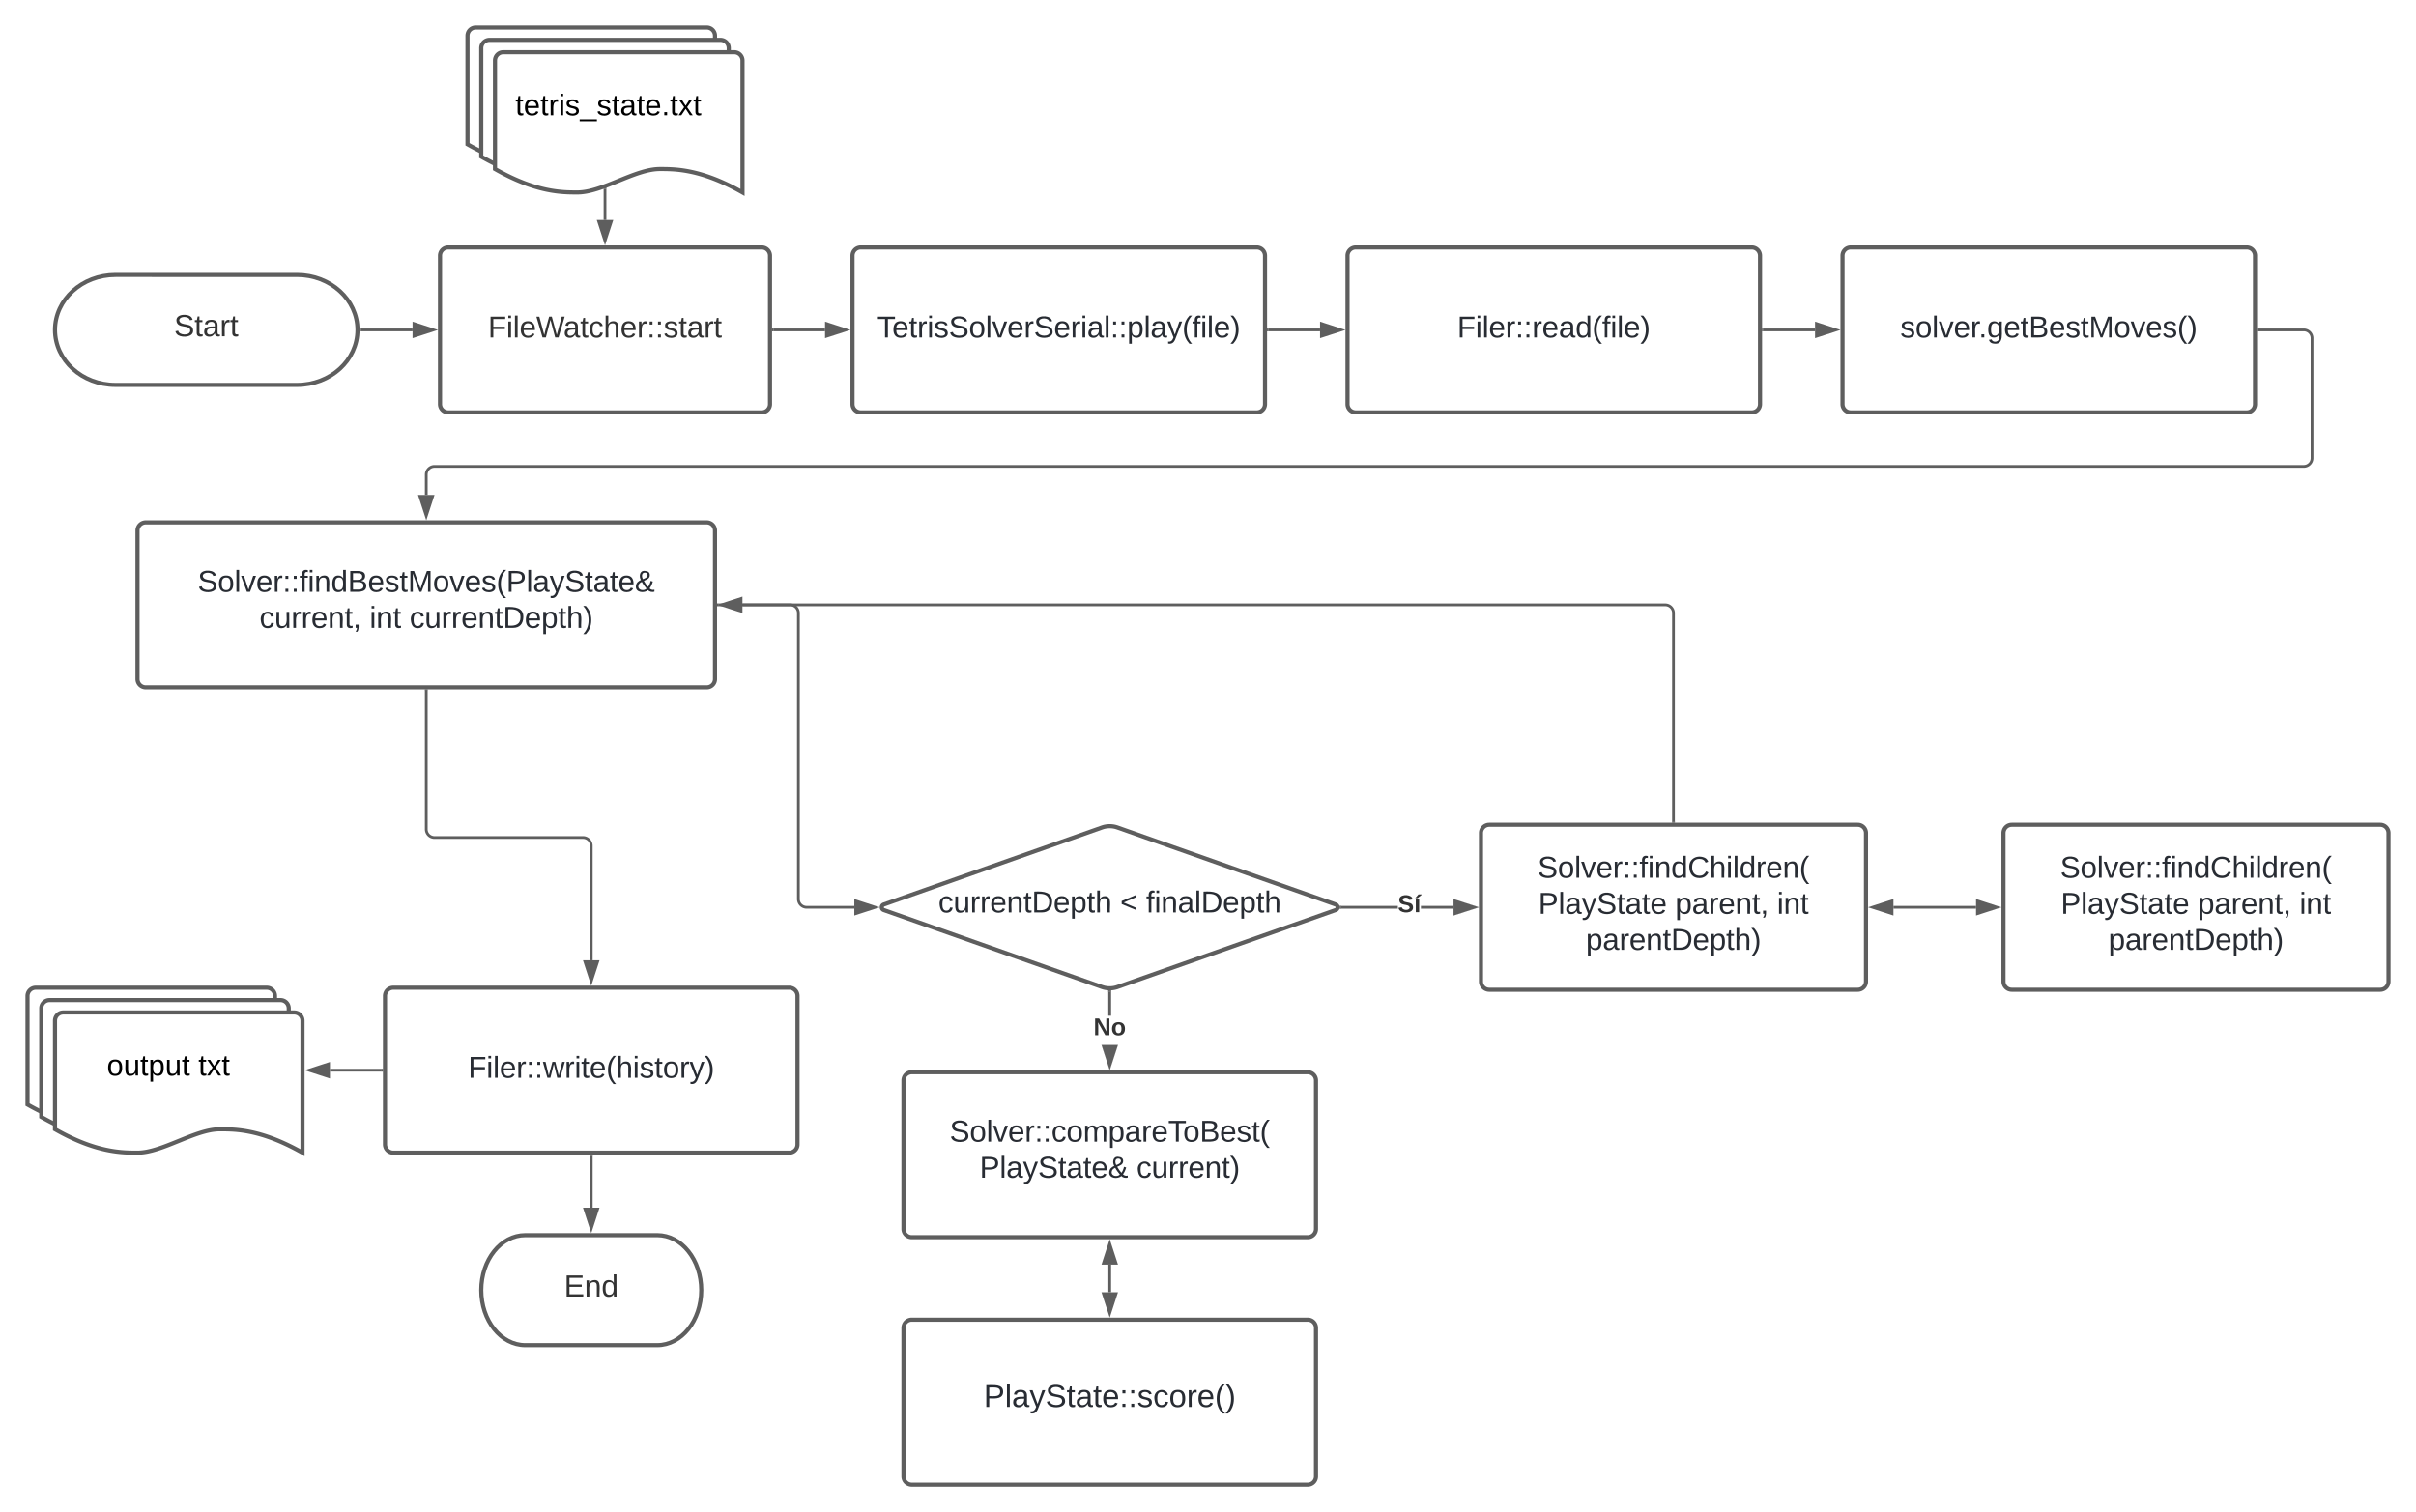 <svg xmlns="http://www.w3.org/2000/svg" xmlns:xlink="http://www.w3.org/1999/xlink" xmlns:lucid="lucid" width="1757.07" height="1100"><g transform="translate(-60 -111.417)" lucid:page-tab-id="0_0"><path d="M0 0h1870.87v1322.83H0z" fill="#fff"/><path d="M276 311.42c24.3 0 44 17.9 44 40s-19.7 40-44 40H144c-24.3 0-44-17.9-44-40s19.7-40 44-40z" stroke="#5e5e5e" stroke-width="3" fill="#fff"/><use xlink:href="#a" transform="matrix(1,0,0,1,105,316.417) translate(81.574 39.653)"/><path d="M380 297.42a6 6 0 0 1 6-6h228a6 6 0 0 1 6 6v108a6 6 0 0 1-6 6H386a6 6 0 0 1-6-6z" stroke="#5e5e5e" stroke-width="3" fill="#fff"/><use xlink:href="#b" transform="matrix(1,0,0,1,392,303.417) translate(22.932 53.493)"/><path d="M322.5 351.42h37.53" stroke="#5e5e5e" stroke-width="2" fill="none"/><path d="M322.53 352.42h-1.08l.05-1-.05-1h1.08z" stroke="#5e5e5e" stroke-width=".05" fill="#5e5e5e"/><path d="M375.3 351.42l-14.27 4.63v-9.27z" stroke="#5e5e5e" stroke-width="2" fill="#5e5e5e"/><path d="M400 137.42a6 6 0 0 1 6-6h168a6 6 0 0 1 6 6v96c-30.06-17.04-48.78-17.04-60.12-17.04-18 0-41.94 17.04-59.94 17.04-11.16 0-30.06 0-59.94-17.04z" stroke="#5e5e5e" stroke-width="3" fill="#fff"/><path d="M410 146.42a6 6 0 0 1 6-6h168a6 6 0 0 1 6 6v96c-30.06-17.04-48.78-17.04-60.12-17.04-18 0-41.94 17.04-59.94 17.04-11.16 0-30.06 0-59.94-17.04z" stroke="#5e5e5e" stroke-width="3" fill="#fff"/><path d="M420 155.42a6 6 0 0 1 6-6h168a6 6 0 0 1 6 6v96c-30.06-17.04-48.78-17.04-60.12-17.04-18 0-41.94 17.04-59.94 17.04-11.16 0-30.06 0-59.94-17.04z" stroke="#5e5e5e" stroke-width="3" fill="#fff"/><use xlink:href="#c" transform="matrix(1,0,0,1,425,154.417) translate(9.807 40.86)"/><path d="M500 248.94v22.5" stroke="#5e5e5e" stroke-width="2" fill="none"/><path d="M501 248.96h-2v-.65l2-.73z" stroke="#5e5e5e" stroke-width=".05" fill="#5e5e5e"/><path d="M500 286.72l-4.63-14.27h9.27z" stroke="#5e5e5e" stroke-width="2" fill="#5e5e5e"/><path d="M680 297.42a6 6 0 0 1 6-6h288a6 6 0 0 1 6 6v108a6 6 0 0 1-6 6H686a6 6 0 0 1-6-6z" stroke="#5e5e5e" stroke-width="3" fill="#fff"/><use xlink:href="#d" transform="matrix(1,0,0,1,692,303.417) translate(5.98 53.493)"/><path d="M622.46 351.42h37.57" stroke="#5e5e5e" stroke-width="2" fill="none"/><path d="M622.5 352.42h-1.04v-2h1.03z" stroke="#5e5e5e" stroke-width=".05" fill="#5e5e5e"/><path d="M675.3 351.42l-14.27 4.63v-9.27z" stroke="#5e5e5e" stroke-width="2" fill="#5e5e5e"/><path d="M1040 297.42a6 6 0 0 1 6-6h288a6 6 0 0 1 6 6v108a6 6 0 0 1-6 6h-288a6 6 0 0 1-6-6z" stroke="#5e5e5e" stroke-width="3" fill="#fff"/><use xlink:href="#e" transform="matrix(1,0,0,1,1052,303.417) translate(67.814 53.493)"/><path d="M982.46 351.42h37.57" stroke="#5e5e5e" stroke-width="2" fill="none"/><path d="M982.5 352.42h-1.04v-2h1.03z" stroke="#5e5e5e" stroke-width=".05" fill="#5e5e5e"/><path d="M1035.3 351.42l-14.27 4.63v-9.27z" stroke="#5e5e5e" stroke-width="2" fill="#5e5e5e"/><path d="M1400 297.42a6 6 0 0 1 6-6h288a6 6 0 0 1 6 6v108a6 6 0 0 1-6 6h-288a6 6 0 0 1-6-6z" stroke="#5e5e5e" stroke-width="3" fill="#fff"/><use xlink:href="#f" transform="matrix(1,0,0,1,1412,303.417) translate(30.033 53.493)"/><path d="M1342.46 351.42h37.57" stroke="#5e5e5e" stroke-width="2" fill="none"/><path d="M1342.5 352.42h-1.04v-2h1.03z" stroke="#5e5e5e" stroke-width=".05" fill="#5e5e5e"/><path d="M1395.3 351.42l-14.27 4.63v-9.27z" stroke="#5e5e5e" stroke-width="2" fill="#5e5e5e"/><path d="M340 835.95a6 6 0 0 1 6-6h288a6 6 0 0 1 6 6v108a6 6 0 0 1-6 6H346a6 6 0 0 1-6-6z" stroke="#5e5e5e" stroke-width="3" fill="#fff"/><use xlink:href="#g" transform="matrix(1,0,0,1,352,841.954) translate(48.438 53.493)"/><path d="M80 835.95a6 6 0 0 1 6-6h168a6 6 0 0 1 6 6v96c-30.06-17.03-48.78-17.03-60.12-17.03-18 0-41.94 17.03-59.94 17.03-11.16 0-30.06 0-59.94-17.03z" stroke="#5e5e5e" stroke-width="3" fill="#fff"/><path d="M90 844.95a6 6 0 0 1 6-6h168a6 6 0 0 1 6 6v96c-30.06-17.03-48.78-17.03-60.12-17.03-18 0-41.94 17.03-59.94 17.03-11.16 0-30.06 0-59.94-17.03z" stroke="#5e5e5e" stroke-width="3" fill="#fff"/><path d="M100 853.95a6 6 0 0 1 6-6h168a6 6 0 0 1 6 6v96c-30.06-17.03-48.78-17.03-60.12-17.03-18 0-41.94 17.03-59.94 17.03-11.16 0-30.06 0-59.94-17.03z" stroke="#5e5e5e" stroke-width="3" fill="#fff"/><use xlink:href="#h" transform="matrix(1,0,0,1,105,852.954) translate(32.735 40.86)"/><use xlink:href="#i" transform="matrix(1,0,0,1,105,852.954) translate(99.278 40.86)"/><path d="M538 1009.95c17.67 0 32 17.9 32 40s-14.33 40-32 40h-96c-17.67 0-32-17.9-32-40s14.33-40 32-40z" stroke="#5e5e5e" stroke-width="3" fill="#fff"/><use xlink:href="#j" transform="matrix(1,0,0,1,415,1014.954) translate(55.247 39.653)"/><path d="M160 497.42a6 6 0 0 1 6-6h408a6 6 0 0 1 6 6v108a6 6 0 0 1-6 6H166a6 6 0 0 1-6-6z" stroke="#5e5e5e" stroke-width="3" fill="#fff"/><use xlink:href="#k" transform="matrix(1,0,0,1,172,503.417) translate(31.752 38.493)"/><use xlink:href="#l" transform="matrix(1,0,0,1,172,503.417) translate(76.731 64.733)"/><use xlink:href="#m" transform="matrix(1,0,0,1,172,503.417) translate(156.787 64.733)"/><use xlink:href="#n" transform="matrix(1,0,0,1,172,503.417) translate(185.882 64.733)"/><path d="M1702.46 351.42h33a6 6 0 0 1 6 6v87.27a6 6 0 0 1-6 6H376a6 6 0 0 0-6 6v14.75" stroke="#5e5e5e" stroke-width="2" fill="none"/><path d="M1702.5 352.42h-1.04v-2h1.03z" stroke="#5e5e5e" stroke-width=".05" fill="#5e5e5e"/><path d="M370 486.72l-4.64-14.27h9.28z" stroke="#5e5e5e" stroke-width="2" fill="#5e5e5e"/><path d="M861.42 713.4a17 17 0 0 1 11.3 0l158.7 56.02a2.12 2.12 0 0 1 0 4l-158.7 56a17 17 0 0 1-11.3 0l-158.7-56a2.12 2.12 0 0 1 0-4z" stroke="#5e5e5e" stroke-width="3" fill="#fff"/><use xlink:href="#o" transform="matrix(1,0,0,1,702.073,716.417) translate(40.365 58.743)"/><use xlink:href="#p" transform="matrix(1,0,0,1,702.073,716.417) translate(172.598 58.743)"/><use xlink:href="#q" transform="matrix(1,0,0,1,702.073,716.417) translate(191.427 58.743)"/><path d="M582.46 551.42h52.18a6 6 0 0 1 6 6v208a6 6 0 0 0 6 6h34.67" stroke="#5e5e5e" stroke-width="2" fill="none"/><path d="M582.5 552.42h-1.04v-2h1.03z" stroke="#5e5e5e" stroke-width=".05" fill="#5e5e5e"/><path d="M696.57 771.42l-14.26 4.63v-9.27z" stroke="#5e5e5e" stroke-width="2" fill="#5e5e5e"/><path d="M1137.07 717.42a6 6 0 0 1 6-6h268a6 6 0 0 1 6 6v108a6 6 0 0 1-6 6h-268a6 6 0 0 1-6-6z" stroke="#5e5e5e" stroke-width="3" fill="#fff"/><use xlink:href="#r" transform="matrix(1,0,0,1,1149.073,723.417) translate(29.235 26.493)"/><use xlink:href="#s" transform="matrix(1,0,0,1,1149.073,723.417) translate(29.691 52.733)"/><use xlink:href="#t" transform="matrix(1,0,0,1,1149.073,723.417) translate(129.245 52.733)"/><use xlink:href="#u" transform="matrix(1,0,0,1,1149.073,723.417) translate(203.288 52.733)"/><use xlink:href="#v" transform="matrix(1,0,0,1,1149.073,723.417) translate(64.313 78.973)"/><path d="M717.07 897.42a6 6 0 0 1 6-6h288a6 6 0 0 1 6 6v108a6 6 0 0 1-6 6h-288a6 6 0 0 1-6-6z" stroke="#5e5e5e" stroke-width="3" fill="#fff"/><use xlink:href="#w" transform="matrix(1,0,0,1,729.073,903.417) translate(21.56 38.493)"/><use xlink:href="#x" transform="matrix(1,0,0,1,729.073,903.417) translate(43.366 64.733)"/><use xlink:href="#y" transform="matrix(1,0,0,1,729.073,903.417) translate(157.498 64.733)"/><path d="M1076.58 772.42h-41.24v-2h41.24zm40.53 0h-23.73v-2h23.74z" stroke="#5e5e5e" stroke-width=".05" fill="#5e5e5e"/><path d="M1035.37 772.42h-1.18l.03-.12.1-.88-.1-.9-.04-.1h1.17z" fill="#5e5e5e"/><path d="M1035.4 772.44h-1.25l.06-.14.1-.88-.1-.88-.05-.15h1.24zm-1.18-2l.03.1.1.88-.1.9-.03.07h1.12v-1.96z" stroke="#5e5e5e" stroke-width=".05" fill="#5e5e5e"/><path d="M1132.37 771.42l-14.26 4.63v-9.27z" fill="#5e5e5e"/><path d="M1135.6 771.42l-18.5 6v-12zm-16.5 3.26l10.04-3.26-10.03-3.26z" stroke="#5e5e5e" stroke-width=".05" fill="#5e5e5e"/><use xlink:href="#z" transform="matrix(1,0,0,1,1076.58,760.751) translate(0.005 14.222)"/><path d="M868.07 850.26h-2V832.9h2z" stroke="#5e5e5e" stroke-width=".05" fill="#5e5e5e"/><path d="M867.07 831.9l1-.04v1.06h-2v-1.06z" fill="#5e5e5e"/><path d="M867.07 831.87l1.03-.04v1.1h-2.05v-1.1zm-.97 1.02h1.95v-1.02l-.98.04-.97-.04z" stroke="#5e5e5e" stroke-width=".05" fill="#5e5e5e"/><path d="M867.07 886.72l-4.63-14.27h9.27z" fill="#5e5e5e"/><path d="M867.07 889.95l-5.96-18.36h11.94zm-3.26-16.5l3.27 10.03 3.26-10.03z" stroke="#5e5e5e" stroke-width=".05" fill="#5e5e5e"/><use xlink:href="#A" transform="matrix(1,0,0,1,855.271,850.256) translate(0.005 14.222)"/><path d="M1517.07 717.42a6 6 0 0 1 6-6h268a6 6 0 0 1 6 6v108a6 6 0 0 1-6 6h-268a6 6 0 0 1-6-6z" stroke="#5e5e5e" stroke-width="3" fill="#fff"/><use xlink:href="#r" transform="matrix(1,0,0,1,1529.073,723.417) translate(29.235 26.493)"/><use xlink:href="#s" transform="matrix(1,0,0,1,1529.073,723.417) translate(29.691 52.733)"/><use xlink:href="#t" transform="matrix(1,0,0,1,1529.073,723.417) translate(129.245 52.733)"/><use xlink:href="#u" transform="matrix(1,0,0,1,1529.073,723.417) translate(203.288 52.733)"/><use xlink:href="#v" transform="matrix(1,0,0,1,1529.073,723.417) translate(64.313 78.973)"/><path d="M1437.04 771.42h60.07" stroke="#5e5e5e" stroke-width="2" fill="none"/><path d="M1421.77 771.42l14.27-4.64v9.27zM1512.37 771.42l-14.26 4.63v-9.27z" stroke="#5e5e5e" stroke-width="2" fill="#5e5e5e"/><path d="M717.07 1077.42a6 6 0 0 1 6-6h288a6 6 0 0 1 6 6v108a6 6 0 0 1-6 6h-288a6 6 0 0 1-6-6z" stroke="#5e5e5e" stroke-width="3" fill="#fff"/><use xlink:href="#B" transform="matrix(1,0,0,1,729.073,1083.417) translate(46.326 51.489)"/><path d="M867.07 1031.38v20.07" stroke="#5e5e5e" stroke-width="2" fill="none"/><path d="M867.07 1016.12l4.64 14.26h-9.26zM867.07 1066.72l-4.63-14.27h9.27z" stroke="#5e5e5e" stroke-width="2" fill="#5e5e5e"/><path d="M370 613.88v100.8a6 6 0 0 0 6 6h108a6 6 0 0 1 6 6V810" stroke="#5e5e5e" stroke-width="2" fill="none"/><path d="M371 613.9h-2v-1.02h2z" stroke="#5e5e5e" stroke-width=".05" fill="#5e5e5e"/><path d="M490 825.26L485.36 811h9.28z" stroke="#5e5e5e" stroke-width="2" fill="#5e5e5e"/><path d="M1277.07 708.95V557.42a6 6 0 0 0-6-6h-671.1" stroke="#5e5e5e" stroke-width="2" fill="none"/><path d="M1278.07 709.95h-2v-1.02h2z" stroke="#5e5e5e" stroke-width=".05" fill="#5e5e5e"/><path d="M584.7 551.42l14.27-4.64v9.27z" stroke="#5e5e5e" stroke-width="2" fill="#5e5e5e"/><path d="M490 952.42v37.53" stroke="#5e5e5e" stroke-width="2" fill="none"/><path d="M491 952.44h-2v-1.02h2z" stroke="#5e5e5e" stroke-width=".05" fill="#5e5e5e"/><path d="M490 1005.22l-4.64-14.27h9.28z" stroke="#5e5e5e" stroke-width="2" fill="#5e5e5e"/><path d="M337.54 889.95h-37.58" stroke="#5e5e5e" stroke-width="2" fill="none"/><path d="M338.54 890.95h-1.03v-2h1.04z" stroke="#5e5e5e" stroke-width=".05" fill="#5e5e5e"/><path d="M284.7 889.95l14.26-4.63v9.27z" stroke="#5e5e5e" stroke-width="2" fill="#5e5e5e"/><defs><path fill="#333" d="M185-189c-5-48-123-54-124 2 14 75 158 14 163 119 3 78-121 87-175 55-17-10-28-26-33-46l33-7c5 56 141 63 141-1 0-78-155-14-162-118-5-82 145-84 179-34 5 7 8 16 11 25" id="C"/><path fill="#333" d="M59-47c-2 24 18 29 38 22v24C64 9 27 4 27-40v-127H5v-23h24l9-43h21v43h35v23H59v120" id="D"/><path fill="#333" d="M141-36C126-15 110 5 73 4 37 3 15-17 15-53c-1-64 63-63 125-63 3-35-9-54-41-54-24 1-41 7-42 31l-33-3c5-37 33-52 76-52 45 0 72 20 72 64v82c-1 20 7 32 28 27v20c-31 9-61-2-59-35zM48-53c0 20 12 33 32 33 41-3 63-29 60-74-43 2-92-5-92 41" id="E"/><path fill="#333" d="M114-163C36-179 61-72 57 0H25l-1-190h30c1 12-1 29 2 39 6-27 23-49 58-41v29" id="F"/><g id="a"><use transform="matrix(0.062,0,0,0.062,0,0)" xlink:href="#C"/><use transform="matrix(0.062,0,0,0.062,14.815,0)" xlink:href="#D"/><use transform="matrix(0.062,0,0,0.062,20.988,0)" xlink:href="#E"/><use transform="matrix(0.062,0,0,0.062,33.333,0)" xlink:href="#F"/><use transform="matrix(0.062,0,0,0.062,40.679,0)" xlink:href="#D"/></g><path fill="#333" d="M63-220v92h138v28H63V0H30v-248h175v28H63" id="G"/><path fill="#333" d="M24-231v-30h32v30H24zM24 0v-190h32V0H24" id="H"/><path fill="#333" d="M24 0v-261h32V0H24" id="I"/><path fill="#333" d="M100-194c63 0 86 42 84 106H49c0 40 14 67 53 68 26 1 43-12 49-29l28 8c-11 28-37 45-77 45C44 4 14-33 15-96c1-61 26-98 85-98zm52 81c6-60-76-77-97-28-3 7-6 17-6 28h103" id="J"/><path fill="#333" d="M266 0h-40l-56-210L115 0H75L2-248h35L96-30l15-64 43-154h32l59 218 59-218h35" id="K"/><path fill="#333" d="M96-169c-40 0-48 33-48 73s9 75 48 75c24 0 41-14 43-38l32 2c-6 37-31 61-74 61-59 0-76-41-82-99-10-93 101-131 147-64 4 7 5 14 7 22l-32 3c-4-21-16-35-41-35" id="L"/><path fill="#333" d="M106-169C34-169 62-67 57 0H25v-261h32l-1 103c12-21 28-36 61-36 89 0 53 116 60 194h-32v-121c2-32-8-49-39-48" id="M"/><path fill="#333" d="M33-154v-36h34v36H33zM33 0v-36h34V0H33" id="N"/><path fill="#333" d="M135-143c-3-34-86-38-87 0 15 53 115 12 119 90S17 21 10-45l28-5c4 36 97 45 98 0-10-56-113-15-118-90-4-57 82-63 122-42 12 7 21 19 24 35" id="O"/><g id="b"><use transform="matrix(0.061,0,0,0.061,0,0)" xlink:href="#G"/><use transform="matrix(0.061,0,0,0.061,13.302,0)" xlink:href="#H"/><use transform="matrix(0.061,0,0,0.061,18.101,0)" xlink:href="#I"/><use transform="matrix(0.061,0,0,0.061,22.899,0)" xlink:href="#J"/><use transform="matrix(0.061,0,0,0.061,35.047,0)" xlink:href="#K"/><use transform="matrix(0.061,0,0,0.061,54.849,0)" xlink:href="#E"/><use transform="matrix(0.061,0,0,0.061,66.997,0)" xlink:href="#D"/><use transform="matrix(0.061,0,0,0.061,73.071,0)" xlink:href="#L"/><use transform="matrix(0.061,0,0,0.061,84.005,0)" xlink:href="#M"/><use transform="matrix(0.061,0,0,0.061,96.153,0)" xlink:href="#J"/><use transform="matrix(0.061,0,0,0.061,108.301,0)" xlink:href="#F"/><use transform="matrix(0.061,0,0,0.061,115.529,0)" xlink:href="#N"/><use transform="matrix(0.061,0,0,0.061,121.603,0)" xlink:href="#N"/><use transform="matrix(0.061,0,0,0.061,127.677,0)" xlink:href="#O"/><use transform="matrix(0.061,0,0,0.061,138.611,0)" xlink:href="#D"/><use transform="matrix(0.061,0,0,0.061,144.685,0)" xlink:href="#E"/><use transform="matrix(0.061,0,0,0.061,156.833,0)" xlink:href="#F"/><use transform="matrix(0.061,0,0,0.061,164.061,0)" xlink:href="#D"/></g><path d="M59-47c-2 24 18 29 38 22v24C64 9 27 4 27-40v-127H5v-23h24l9-43h21v43h35v23H59v120" id="P"/><path d="M100-194c63 0 86 42 84 106H49c0 40 14 67 53 68 26 1 43-12 49-29l28 8c-11 28-37 45-77 45C44 4 14-33 15-96c1-61 26-98 85-98zm52 81c6-60-76-77-97-28-3 7-6 17-6 28h103" id="Q"/><path d="M114-163C36-179 61-72 57 0H25l-1-190h30c1 12-1 29 2 39 6-27 23-49 58-41v29" id="R"/><path d="M24-231v-30h32v30H24zM24 0v-190h32V0H24" id="S"/><path d="M135-143c-3-34-86-38-87 0 15 53 115 12 119 90S17 21 10-45l28-5c4 36 97 45 98 0-10-56-113-15-118-90-4-57 82-63 122-42 12 7 21 19 24 35" id="T"/><path d="M-5 72V49h209v23H-5" id="U"/><path d="M141-36C126-15 110 5 73 4 37 3 15-17 15-53c-1-64 63-63 125-63 3-35-9-54-41-54-24 1-41 7-42 31l-33-3c5-37 33-52 76-52 45 0 72 20 72 64v82c-1 20 7 32 28 27v20c-31 9-61-2-59-35zM48-53c0 20 12 33 32 33 41-3 63-29 60-74-43 2-92-5-92 41" id="V"/><path d="M33 0v-38h34V0H33" id="W"/><path d="M141 0L90-78 38 0H4l68-98-65-92h35l48 74 47-74h35l-64 92 68 98h-35" id="X"/><g id="c"><use transform="matrix(0.06,0,0,0.06,0,0)" xlink:href="#P"/><use transform="matrix(0.06,0,0,0.06,6.049,0)" xlink:href="#Q"/><use transform="matrix(0.06,0,0,0.06,18.148,0)" xlink:href="#P"/><use transform="matrix(0.06,0,0,0.06,24.198,0)" xlink:href="#R"/><use transform="matrix(0.06,0,0,0.06,31.396,0)" xlink:href="#S"/><use transform="matrix(0.06,0,0,0.06,36.175,0)" xlink:href="#T"/><use transform="matrix(0.06,0,0,0.06,47.064,0)" xlink:href="#U"/><use transform="matrix(0.06,0,0,0.06,59.163,0)" xlink:href="#T"/><use transform="matrix(0.06,0,0,0.06,70.052,0)" xlink:href="#P"/><use transform="matrix(0.06,0,0,0.06,76.101,0)" xlink:href="#V"/><use transform="matrix(0.06,0,0,0.06,88.2,0)" xlink:href="#P"/><use transform="matrix(0.06,0,0,0.06,94.249,0)" xlink:href="#Q"/><use transform="matrix(0.06,0,0,0.06,106.348,0)" xlink:href="#W"/><use transform="matrix(0.06,0,0,0.06,112.398,0)" xlink:href="#P"/><use transform="matrix(0.06,0,0,0.06,118.447,0)" xlink:href="#X"/><use transform="matrix(0.06,0,0,0.06,129.336,0)" xlink:href="#P"/></g><path fill="#282c33" d="M127-220V0H93v-220H8v-28h204v28h-85" id="Y"/><path fill="#282c33" d="M100-194c63 0 86 42 84 106H49c0 40 14 67 53 68 26 1 43-12 49-29l28 8c-11 28-37 45-77 45C44 4 14-33 15-96c1-61 26-98 85-98zm52 81c6-60-76-77-97-28-3 7-6 17-6 28h103" id="Z"/><path fill="#282c33" d="M59-47c-2 24 18 29 38 22v24C64 9 27 4 27-40v-127H5v-23h24l9-43h21v43h35v23H59v120" id="aa"/><path fill="#282c33" d="M114-163C36-179 61-72 57 0H25l-1-190h30c1 12-1 29 2 39 6-27 23-49 58-41v29" id="ab"/><path fill="#282c33" d="M24-231v-30h32v30H24zM24 0v-190h32V0H24" id="ac"/><path fill="#282c33" d="M135-143c-3-34-86-38-87 0 15 53 115 12 119 90S17 21 10-45l28-5c4 36 97 45 98 0-10-56-113-15-118-90-4-57 82-63 122-42 12 7 21 19 24 35" id="ad"/><path fill="#282c33" d="M185-189c-5-48-123-54-124 2 14 75 158 14 163 119 3 78-121 87-175 55-17-10-28-26-33-46l33-7c5 56 141 63 141-1 0-78-155-14-162-118-5-82 145-84 179-34 5 7 8 16 11 25" id="ae"/><path fill="#282c33" d="M100-194c62-1 85 37 85 99 1 63-27 99-86 99S16-35 15-95c0-66 28-99 85-99zM99-20c44 1 53-31 53-75 0-43-8-75-51-75s-53 32-53 75 10 74 51 75" id="af"/><path fill="#282c33" d="M24 0v-261h32V0H24" id="ag"/><path fill="#282c33" d="M108 0H70L1-190h34L89-25l56-165h34" id="ah"/><path fill="#282c33" d="M141-36C126-15 110 5 73 4 37 3 15-17 15-53c-1-64 63-63 125-63 3-35-9-54-41-54-24 1-41 7-42 31l-33-3c5-37 33-52 76-52 45 0 72 20 72 64v82c-1 20 7 32 28 27v20c-31 9-61-2-59-35zM48-53c0 20 12 33 32 33 41-3 63-29 60-74-43 2-92-5-92 41" id="ai"/><path fill="#282c33" d="M33-154v-36h34v36H33zM33 0v-36h34V0H33" id="aj"/><path fill="#282c33" d="M115-194c55 1 70 41 70 98S169 2 115 4C84 4 66-9 55-30l1 105H24l-1-265h31l2 30c10-21 28-34 59-34zm-8 174c40 0 45-34 45-75s-6-73-45-74c-42 0-51 32-51 76 0 43 10 73 51 73" id="ak"/><path fill="#282c33" d="M179-190L93 31C79 59 56 82 12 73V49c39 6 53-20 64-50L1-190h34L92-34l54-156h33" id="al"/><path fill="#282c33" d="M87 75C49 33 22-17 22-94c0-76 28-126 65-167h31c-38 41-64 92-64 168S80 34 118 75H87" id="am"/><path fill="#282c33" d="M101-234c-31-9-42 10-38 44h38v23H63V0H32v-167H5v-23h27c-7-52 17-82 69-68v24" id="an"/><path fill="#282c33" d="M33-261c38 41 65 92 65 168S71 34 33 75H2C39 34 66-17 66-93S39-220 2-261h31" id="ao"/><g id="d"><use transform="matrix(0.061,0,0,0.061,0,0)" xlink:href="#Y"/><use transform="matrix(0.061,0,0,0.061,10.873,0)" xlink:href="#Z"/><use transform="matrix(0.061,0,0,0.061,23.021,0)" xlink:href="#aa"/><use transform="matrix(0.061,0,0,0.061,29.095,0)" xlink:href="#ab"/><use transform="matrix(0.061,0,0,0.061,36.323,0)" xlink:href="#ac"/><use transform="matrix(0.061,0,0,0.061,41.122,0)" xlink:href="#ad"/><use transform="matrix(0.061,0,0,0.061,52.055,0)" xlink:href="#ae"/><use transform="matrix(0.061,0,0,0.061,66.633,0)" xlink:href="#af"/><use transform="matrix(0.061,0,0,0.061,78.781,0)" xlink:href="#ag"/><use transform="matrix(0.061,0,0,0.061,83.579,0)" xlink:href="#ah"/><use transform="matrix(0.061,0,0,0.061,94.513,0)" xlink:href="#Z"/><use transform="matrix(0.061,0,0,0.061,106.661,0)" xlink:href="#ab"/><use transform="matrix(0.061,0,0,0.061,113.889,0)" xlink:href="#ae"/><use transform="matrix(0.061,0,0,0.061,128.467,0)" xlink:href="#Z"/><use transform="matrix(0.061,0,0,0.061,140.615,0)" xlink:href="#ab"/><use transform="matrix(0.061,0,0,0.061,147.843,0)" xlink:href="#ac"/><use transform="matrix(0.061,0,0,0.061,152.642,0)" xlink:href="#ai"/><use transform="matrix(0.061,0,0,0.061,164.79,0)" xlink:href="#ag"/><use transform="matrix(0.061,0,0,0.061,169.588,0)" xlink:href="#aj"/><use transform="matrix(0.061,0,0,0.061,175.663,0)" xlink:href="#aj"/><use transform="matrix(0.061,0,0,0.061,181.737,0)" xlink:href="#ak"/><use transform="matrix(0.061,0,0,0.061,193.885,0)" xlink:href="#ag"/><use transform="matrix(0.061,0,0,0.061,198.683,0)" xlink:href="#ai"/><use transform="matrix(0.061,0,0,0.061,210.832,0)" xlink:href="#al"/><use transform="matrix(0.061,0,0,0.061,221.765,0)" xlink:href="#am"/><use transform="matrix(0.061,0,0,0.061,228.993,0)" xlink:href="#an"/><use transform="matrix(0.061,0,0,0.061,235.067,0)" xlink:href="#ac"/><use transform="matrix(0.061,0,0,0.061,239.866,0)" xlink:href="#ag"/><use transform="matrix(0.061,0,0,0.061,244.664,0)" xlink:href="#Z"/><use transform="matrix(0.061,0,0,0.061,256.812,0)" xlink:href="#ao"/></g><path fill="#282c33" d="M63-220v92h138v28H63V0H30v-248h175v28H63" id="ap"/><path fill="#282c33" d="M85-194c31 0 48 13 60 33l-1-100h32l1 261h-30c-2-10 0-23-3-31C134-8 116 4 85 4 32 4 16-35 15-94c0-66 23-100 70-100zm9 24c-40 0-46 34-46 75 0 40 6 74 45 74 42 0 51-32 51-76 0-42-9-74-50-73" id="aq"/><g id="e"><use transform="matrix(0.061,0,0,0.061,0,0)" xlink:href="#ap"/><use transform="matrix(0.061,0,0,0.061,13.302,0)" xlink:href="#ac"/><use transform="matrix(0.061,0,0,0.061,18.101,0)" xlink:href="#ag"/><use transform="matrix(0.061,0,0,0.061,22.899,0)" xlink:href="#Z"/><use transform="matrix(0.061,0,0,0.061,35.047,0)" xlink:href="#ab"/><use transform="matrix(0.061,0,0,0.061,42.276,0)" xlink:href="#aj"/><use transform="matrix(0.061,0,0,0.061,48.35,0)" xlink:href="#aj"/><use transform="matrix(0.061,0,0,0.061,54.424,0)" xlink:href="#ab"/><use transform="matrix(0.061,0,0,0.061,61.652,0)" xlink:href="#Z"/><use transform="matrix(0.061,0,0,0.061,73.8,0)" xlink:href="#ai"/><use transform="matrix(0.061,0,0,0.061,85.948,0)" xlink:href="#aq"/><use transform="matrix(0.061,0,0,0.061,98.096,0)" xlink:href="#am"/><use transform="matrix(0.061,0,0,0.061,105.325,0)" xlink:href="#an"/><use transform="matrix(0.061,0,0,0.061,111.399,0)" xlink:href="#ac"/><use transform="matrix(0.061,0,0,0.061,116.197,0)" xlink:href="#ag"/><use transform="matrix(0.061,0,0,0.061,120.996,0)" xlink:href="#Z"/><use transform="matrix(0.061,0,0,0.061,133.144,0)" xlink:href="#ao"/></g><path fill="#282c33" d="M33 0v-38h34V0H33" id="ar"/><path fill="#282c33" d="M177-190C167-65 218 103 67 71c-23-6-38-20-44-43l32-5c15 47 100 32 89-28v-30C133-14 115 1 83 1 29 1 15-40 15-95c0-56 16-97 71-98 29-1 48 16 59 35 1-10 0-23 2-32h30zM94-22c36 0 50-32 50-73 0-42-14-75-50-75-39 0-46 34-46 75s6 73 46 73" id="as"/><path fill="#282c33" d="M160-131c35 5 61 23 61 61C221 17 115-2 30 0v-248c76 3 177-17 177 60 0 33-19 50-47 57zm-97-11c50-1 110 9 110-42 0-47-63-36-110-37v79zm0 115c55-2 124 14 124-45 0-56-70-42-124-44v89" id="at"/><path fill="#282c33" d="M240 0l2-218c-23 76-54 145-80 218h-23L58-218 59 0H30v-248h44l77 211c21-75 51-140 76-211h43V0h-30" id="au"/><g id="f"><use transform="matrix(0.061,0,0,0.061,0,0)" xlink:href="#ad"/><use transform="matrix(0.061,0,0,0.061,10.933,0)" xlink:href="#af"/><use transform="matrix(0.061,0,0,0.061,23.082,0)" xlink:href="#ag"/><use transform="matrix(0.061,0,0,0.061,27.88,0)" xlink:href="#ah"/><use transform="matrix(0.061,0,0,0.061,38.813,0)" xlink:href="#Z"/><use transform="matrix(0.061,0,0,0.061,50.962,0)" xlink:href="#ab"/><use transform="matrix(0.061,0,0,0.061,56.975,0)" xlink:href="#ar"/><use transform="matrix(0.061,0,0,0.061,63.049,0)" xlink:href="#as"/><use transform="matrix(0.061,0,0,0.061,75.197,0)" xlink:href="#Z"/><use transform="matrix(0.061,0,0,0.061,87.345,0)" xlink:href="#aa"/><use transform="matrix(0.061,0,0,0.061,93.419,0)" xlink:href="#at"/><use transform="matrix(0.061,0,0,0.061,107.997,0)" xlink:href="#Z"/><use transform="matrix(0.061,0,0,0.061,120.145,0)" xlink:href="#ad"/><use transform="matrix(0.061,0,0,0.061,131.079,0)" xlink:href="#aa"/><use transform="matrix(0.061,0,0,0.061,137.153,0)" xlink:href="#au"/><use transform="matrix(0.061,0,0,0.061,155.314,0)" xlink:href="#af"/><use transform="matrix(0.061,0,0,0.061,167.463,0)" xlink:href="#ah"/><use transform="matrix(0.061,0,0,0.061,178.396,0)" xlink:href="#Z"/><use transform="matrix(0.061,0,0,0.061,190.544,0)" xlink:href="#ad"/><use transform="matrix(0.061,0,0,0.061,201.477,0)" xlink:href="#am"/><use transform="matrix(0.061,0,0,0.061,208.706,0)" xlink:href="#ao"/></g><path fill="#282c33" d="M206 0h-36l-40-164L89 0H53L-1-190h32L70-26l43-164h34l41 164 42-164h31" id="av"/><path fill="#282c33" d="M106-169C34-169 62-67 57 0H25v-261h32l-1 103c12-21 28-36 61-36 89 0 53 116 60 194h-32v-121c2-32-8-49-39-48" id="aw"/><g id="g"><use transform="matrix(0.061,0,0,0.061,0,0)" xlink:href="#ap"/><use transform="matrix(0.061,0,0,0.061,13.302,0)" xlink:href="#ac"/><use transform="matrix(0.061,0,0,0.061,18.101,0)" xlink:href="#ag"/><use transform="matrix(0.061,0,0,0.061,22.899,0)" xlink:href="#Z"/><use transform="matrix(0.061,0,0,0.061,35.047,0)" xlink:href="#ab"/><use transform="matrix(0.061,0,0,0.061,42.276,0)" xlink:href="#aj"/><use transform="matrix(0.061,0,0,0.061,48.35,0)" xlink:href="#aj"/><use transform="matrix(0.061,0,0,0.061,54.424,0)" xlink:href="#av"/><use transform="matrix(0.061,0,0,0.061,70.156,0)" xlink:href="#ab"/><use transform="matrix(0.061,0,0,0.061,77.384,0)" xlink:href="#ac"/><use transform="matrix(0.061,0,0,0.061,82.182,0)" xlink:href="#aa"/><use transform="matrix(0.061,0,0,0.061,88.256,0)" xlink:href="#Z"/><use transform="matrix(0.061,0,0,0.061,100.405,0)" xlink:href="#am"/><use transform="matrix(0.061,0,0,0.061,107.633,0)" xlink:href="#aw"/><use transform="matrix(0.061,0,0,0.061,119.781,0)" xlink:href="#ac"/><use transform="matrix(0.061,0,0,0.061,124.58,0)" xlink:href="#ad"/><use transform="matrix(0.061,0,0,0.061,135.513,0)" xlink:href="#aa"/><use transform="matrix(0.061,0,0,0.061,141.587,0)" xlink:href="#af"/><use transform="matrix(0.061,0,0,0.061,153.735,0)" xlink:href="#ab"/><use transform="matrix(0.061,0,0,0.061,160.963,0)" xlink:href="#al"/><use transform="matrix(0.061,0,0,0.061,171.897,0)" xlink:href="#ao"/></g><path d="M100-194c62-1 85 37 85 99 1 63-27 99-86 99S16-35 15-95c0-66 28-99 85-99zM99-20c44 1 53-31 53-75 0-43-8-75-51-75s-53 32-53 75 10 74 51 75" id="ax"/><path d="M84 4C-5 8 30-112 23-190h32v120c0 31 7 50 39 49 72-2 45-101 50-169h31l1 190h-30c-1-10 1-25-2-33-11 22-28 36-60 37" id="ay"/><path d="M115-194c55 1 70 41 70 98S169 2 115 4C84 4 66-9 55-30l1 105H24l-1-265h31l2 30c10-21 28-34 59-34zm-8 174c40 0 45-34 45-75s-6-73-45-74c-42 0-51 32-51 76 0 43 10 73 51 73" id="az"/><g id="h"><use transform="matrix(0.06,0,0,0.06,0,0)" xlink:href="#ax"/><use transform="matrix(0.06,0,0,0.06,12.099,0)" xlink:href="#ay"/><use transform="matrix(0.06,0,0,0.06,24.198,0)" xlink:href="#P"/><use transform="matrix(0.06,0,0,0.06,30.247,0)" xlink:href="#az"/><use transform="matrix(0.06,0,0,0.06,42.346,0)" xlink:href="#ay"/><use transform="matrix(0.06,0,0,0.06,54.444,0)" xlink:href="#P"/></g><g id="i"><use transform="matrix(0.06,0,0,0.06,0,0)" xlink:href="#P"/><use transform="matrix(0.06,0,0,0.06,6.049,0)" xlink:href="#X"/><use transform="matrix(0.06,0,0,0.06,16.938,0)" xlink:href="#P"/></g><path fill="#333" d="M30 0v-248h187v28H63v79h144v27H63v87h162V0H30" id="aA"/><path fill="#333" d="M117-194c89-4 53 116 60 194h-32v-121c0-31-8-49-39-48C34-167 62-67 57 0H25l-1-190h30c1 10-1 24 2 32 11-22 29-35 61-36" id="aB"/><path fill="#333" d="M85-194c31 0 48 13 60 33l-1-100h32l1 261h-30c-2-10 0-23-3-31C134-8 116 4 85 4 32 4 16-35 15-94c0-66 23-100 70-100zm9 24c-40 0-46 34-46 75 0 40 6 74 45 74 42 0 51-32 51-76 0-42-9-74-50-73" id="aC"/><g id="j"><use transform="matrix(0.062,0,0,0.062,0,0)" xlink:href="#aA"/><use transform="matrix(0.062,0,0,0.062,14.815,0)" xlink:href="#aB"/><use transform="matrix(0.062,0,0,0.062,27.16,0)" xlink:href="#aC"/></g><path fill="#282c33" d="M117-194c89-4 53 116 60 194h-32v-121c0-31-8-49-39-48C34-167 62-67 57 0H25l-1-190h30c1 10-1 24 2 32 11-22 29-35 61-36" id="aD"/><path fill="#282c33" d="M30-248c87 1 191-15 191 75 0 78-77 80-158 76V0H30v-248zm33 125c57 0 124 11 124-50 0-59-68-47-124-48v98" id="aE"/><path fill="#282c33" d="M234-2c-28 10-62 0-77-18C117 19 8 12 13-65c3-43 29-61 60-76-25-40-17-114 47-108 35 3 59 15 59 50 0 44-40 53-71 69 14 26 32 50 51 72 14-21 24-43 30-72l26 8c-9 33-21 57-38 82 13 13 33 22 57 15v23zM97-151c25-10 52-18 56-48-1-18-13-29-33-29-42 0-39 50-23 77zM42-66c-3 51 71 58 98 28-20-24-41-51-56-80-23 10-40 24-42 52" id="aF"/><g id="k"><use transform="matrix(0.061,0,0,0.061,0,0)" xlink:href="#ae"/><use transform="matrix(0.061,0,0,0.061,14.578,0)" xlink:href="#af"/><use transform="matrix(0.061,0,0,0.061,26.726,0)" xlink:href="#ag"/><use transform="matrix(0.061,0,0,0.061,31.525,0)" xlink:href="#ah"/><use transform="matrix(0.061,0,0,0.061,42.458,0)" xlink:href="#Z"/><use transform="matrix(0.061,0,0,0.061,54.606,0)" xlink:href="#ab"/><use transform="matrix(0.061,0,0,0.061,61.834,0)" xlink:href="#aj"/><use transform="matrix(0.061,0,0,0.061,67.908,0)" xlink:href="#aj"/><use transform="matrix(0.061,0,0,0.061,73.982,0)" xlink:href="#an"/><use transform="matrix(0.061,0,0,0.061,80.056,0)" xlink:href="#ac"/><use transform="matrix(0.061,0,0,0.061,84.855,0)" xlink:href="#aD"/><use transform="matrix(0.061,0,0,0.061,97.003,0)" xlink:href="#aq"/><use transform="matrix(0.061,0,0,0.061,109.151,0)" xlink:href="#at"/><use transform="matrix(0.061,0,0,0.061,123.729,0)" xlink:href="#Z"/><use transform="matrix(0.061,0,0,0.061,135.877,0)" xlink:href="#ad"/><use transform="matrix(0.061,0,0,0.061,146.811,0)" xlink:href="#aa"/><use transform="matrix(0.061,0,0,0.061,152.885,0)" xlink:href="#au"/><use transform="matrix(0.061,0,0,0.061,171.046,0)" xlink:href="#af"/><use transform="matrix(0.061,0,0,0.061,183.194,0)" xlink:href="#ah"/><use transform="matrix(0.061,0,0,0.061,194.128,0)" xlink:href="#Z"/><use transform="matrix(0.061,0,0,0.061,206.276,0)" xlink:href="#ad"/><use transform="matrix(0.061,0,0,0.061,217.209,0)" xlink:href="#am"/><use transform="matrix(0.061,0,0,0.061,224.437,0)" xlink:href="#aE"/><use transform="matrix(0.061,0,0,0.061,239.015,0)" xlink:href="#ag"/><use transform="matrix(0.061,0,0,0.061,243.814,0)" xlink:href="#ai"/><use transform="matrix(0.061,0,0,0.061,255.962,0)" xlink:href="#al"/><use transform="matrix(0.061,0,0,0.061,266.895,0)" xlink:href="#ae"/><use transform="matrix(0.061,0,0,0.061,281.473,0)" xlink:href="#aa"/><use transform="matrix(0.061,0,0,0.061,287.547,0)" xlink:href="#ai"/><use transform="matrix(0.061,0,0,0.061,299.695,0)" xlink:href="#aa"/><use transform="matrix(0.061,0,0,0.061,305.77,0)" xlink:href="#Z"/><use transform="matrix(0.061,0,0,0.061,317.918,0)" xlink:href="#aF"/></g><path fill="#282c33" d="M96-169c-40 0-48 33-48 73s9 75 48 75c24 0 41-14 43-38l32 2c-6 37-31 61-74 61-59 0-76-41-82-99-10-93 101-131 147-64 4 7 5 14 7 22l-32 3c-4-21-16-35-41-35" id="aG"/><path fill="#282c33" d="M84 4C-5 8 30-112 23-190h32v120c0 31 7 50 39 49 72-2 45-101 50-169h31l1 190h-30c-1-10 1-25-2-33-11 22-28 36-60 37" id="aH"/><path fill="#282c33" d="M68-38c1 34 0 65-14 84H32c9-13 17-26 17-46H33v-38h35" id="aI"/><g id="l"><use transform="matrix(0.061,0,0,0.061,0,0)" xlink:href="#aG"/><use transform="matrix(0.061,0,0,0.061,10.933,0)" xlink:href="#aH"/><use transform="matrix(0.061,0,0,0.061,23.082,0)" xlink:href="#ab"/><use transform="matrix(0.061,0,0,0.061,30.31,0)" xlink:href="#ab"/><use transform="matrix(0.061,0,0,0.061,37.538,0)" xlink:href="#Z"/><use transform="matrix(0.061,0,0,0.061,49.686,0)" xlink:href="#aD"/><use transform="matrix(0.061,0,0,0.061,61.834,0)" xlink:href="#aa"/><use transform="matrix(0.061,0,0,0.061,67.908,0)" xlink:href="#aI"/></g><g id="m"><use transform="matrix(0.061,0,0,0.061,0,0)" xlink:href="#ac"/><use transform="matrix(0.061,0,0,0.061,4.799,0)" xlink:href="#aD"/><use transform="matrix(0.061,0,0,0.061,16.947,0)" xlink:href="#aa"/></g><path fill="#282c33" d="M30-248c118-7 216 8 213 122C240-48 200 0 122 0H30v-248zM63-27c89 8 146-16 146-99s-60-101-146-95v194" id="aJ"/><g id="n"><use transform="matrix(0.061,0,0,0.061,0,0)" xlink:href="#aG"/><use transform="matrix(0.061,0,0,0.061,10.933,0)" xlink:href="#aH"/><use transform="matrix(0.061,0,0,0.061,23.082,0)" xlink:href="#ab"/><use transform="matrix(0.061,0,0,0.061,30.31,0)" xlink:href="#ab"/><use transform="matrix(0.061,0,0,0.061,37.538,0)" xlink:href="#Z"/><use transform="matrix(0.061,0,0,0.061,49.686,0)" xlink:href="#aD"/><use transform="matrix(0.061,0,0,0.061,61.834,0)" xlink:href="#aa"/><use transform="matrix(0.061,0,0,0.061,67.908,0)" xlink:href="#aJ"/><use transform="matrix(0.061,0,0,0.061,83.64,0)" xlink:href="#Z"/><use transform="matrix(0.061,0,0,0.061,95.788,0)" xlink:href="#ak"/><use transform="matrix(0.061,0,0,0.061,107.937,0)" xlink:href="#aa"/><use transform="matrix(0.061,0,0,0.061,114.011,0)" xlink:href="#aw"/><use transform="matrix(0.061,0,0,0.061,126.159,0)" xlink:href="#ao"/></g><g id="o"><use transform="matrix(0.061,0,0,0.061,0,0)" xlink:href="#aG"/><use transform="matrix(0.061,0,0,0.061,10.933,0)" xlink:href="#aH"/><use transform="matrix(0.061,0,0,0.061,23.082,0)" xlink:href="#ab"/><use transform="matrix(0.061,0,0,0.061,30.31,0)" xlink:href="#ab"/><use transform="matrix(0.061,0,0,0.061,37.538,0)" xlink:href="#Z"/><use transform="matrix(0.061,0,0,0.061,49.686,0)" xlink:href="#aD"/><use transform="matrix(0.061,0,0,0.061,61.834,0)" xlink:href="#aa"/><use transform="matrix(0.061,0,0,0.061,67.908,0)" xlink:href="#aJ"/><use transform="matrix(0.061,0,0,0.061,83.64,0)" xlink:href="#Z"/><use transform="matrix(0.061,0,0,0.061,95.788,0)" xlink:href="#ak"/><use transform="matrix(0.061,0,0,0.061,107.937,0)" xlink:href="#aa"/><use transform="matrix(0.061,0,0,0.061,114.011,0)" xlink:href="#aw"/></g><path fill="#282c33" d="M18-100v-36l175-74v27L42-118l151 64v27" id="aK"/><use transform="matrix(0.061,0,0,0.061,0,0)" xlink:href="#aK" id="p"/><g id="q"><use transform="matrix(0.061,0,0,0.061,0,0)" xlink:href="#an"/><use transform="matrix(0.061,0,0,0.061,6.074,0)" xlink:href="#ac"/><use transform="matrix(0.061,0,0,0.061,10.873,0)" xlink:href="#aD"/><use transform="matrix(0.061,0,0,0.061,23.021,0)" xlink:href="#ai"/><use transform="matrix(0.061,0,0,0.061,35.169,0)" xlink:href="#ag"/><use transform="matrix(0.061,0,0,0.061,39.967,0)" xlink:href="#aJ"/><use transform="matrix(0.061,0,0,0.061,55.699,0)" xlink:href="#Z"/><use transform="matrix(0.061,0,0,0.061,67.848,0)" xlink:href="#ak"/><use transform="matrix(0.061,0,0,0.061,79.996,0)" xlink:href="#aa"/><use transform="matrix(0.061,0,0,0.061,86.07,0)" xlink:href="#aw"/></g><path fill="#282c33" d="M212-179c-10-28-35-45-73-45-59 0-87 40-87 99 0 60 29 101 89 101 43 0 62-24 78-52l27 14C228-24 195 4 139 4 59 4 22-46 18-125c-6-104 99-153 187-111 19 9 31 26 39 46" id="aL"/><g id="r"><use transform="matrix(0.061,0,0,0.061,0,0)" xlink:href="#ae"/><use transform="matrix(0.061,0,0,0.061,14.578,0)" xlink:href="#af"/><use transform="matrix(0.061,0,0,0.061,26.726,0)" xlink:href="#ag"/><use transform="matrix(0.061,0,0,0.061,31.525,0)" xlink:href="#ah"/><use transform="matrix(0.061,0,0,0.061,42.458,0)" xlink:href="#Z"/><use transform="matrix(0.061,0,0,0.061,54.606,0)" xlink:href="#ab"/><use transform="matrix(0.061,0,0,0.061,61.834,0)" xlink:href="#aj"/><use transform="matrix(0.061,0,0,0.061,67.908,0)" xlink:href="#aj"/><use transform="matrix(0.061,0,0,0.061,73.982,0)" xlink:href="#an"/><use transform="matrix(0.061,0,0,0.061,80.056,0)" xlink:href="#ac"/><use transform="matrix(0.061,0,0,0.061,84.855,0)" xlink:href="#aD"/><use transform="matrix(0.061,0,0,0.061,97.003,0)" xlink:href="#aq"/><use transform="matrix(0.061,0,0,0.061,109.151,0)" xlink:href="#aL"/><use transform="matrix(0.061,0,0,0.061,124.883,0)" xlink:href="#aw"/><use transform="matrix(0.061,0,0,0.061,137.031,0)" xlink:href="#ac"/><use transform="matrix(0.061,0,0,0.061,141.83,0)" xlink:href="#ag"/><use transform="matrix(0.061,0,0,0.061,146.628,0)" xlink:href="#aq"/><use transform="matrix(0.061,0,0,0.061,158.777,0)" xlink:href="#ab"/><use transform="matrix(0.061,0,0,0.061,166.005,0)" xlink:href="#Z"/><use transform="matrix(0.061,0,0,0.061,178.153,0)" xlink:href="#aD"/><use transform="matrix(0.061,0,0,0.061,190.301,0)" xlink:href="#am"/></g><g id="s"><use transform="matrix(0.061,0,0,0.061,0,0)" xlink:href="#aE"/><use transform="matrix(0.061,0,0,0.061,14.578,0)" xlink:href="#ag"/><use transform="matrix(0.061,0,0,0.061,19.376,0)" xlink:href="#ai"/><use transform="matrix(0.061,0,0,0.061,31.525,0)" xlink:href="#al"/><use transform="matrix(0.061,0,0,0.061,42.458,0)" xlink:href="#ae"/><use transform="matrix(0.061,0,0,0.061,57.036,0)" xlink:href="#aa"/><use transform="matrix(0.061,0,0,0.061,63.11,0)" xlink:href="#ai"/><use transform="matrix(0.061,0,0,0.061,75.258,0)" xlink:href="#aa"/><use transform="matrix(0.061,0,0,0.061,81.332,0)" xlink:href="#Z"/></g><g id="t"><use transform="matrix(0.061,0,0,0.061,0,0)" xlink:href="#ak"/><use transform="matrix(0.061,0,0,0.061,12.148,0)" xlink:href="#ai"/><use transform="matrix(0.061,0,0,0.061,24.296,0)" xlink:href="#ab"/><use transform="matrix(0.061,0,0,0.061,31.525,0)" xlink:href="#Z"/><use transform="matrix(0.061,0,0,0.061,43.673,0)" xlink:href="#aD"/><use transform="matrix(0.061,0,0,0.061,55.821,0)" xlink:href="#aa"/><use transform="matrix(0.061,0,0,0.061,61.895,0)" xlink:href="#aI"/></g><g id="u"><use transform="matrix(0.061,0,0,0.061,0,0)" xlink:href="#ac"/><use transform="matrix(0.061,0,0,0.061,4.799,0)" xlink:href="#aD"/><use transform="matrix(0.061,0,0,0.061,16.947,0)" xlink:href="#aa"/></g><g id="v"><use transform="matrix(0.061,0,0,0.061,0,0)" xlink:href="#ak"/><use transform="matrix(0.061,0,0,0.061,12.148,0)" xlink:href="#ai"/><use transform="matrix(0.061,0,0,0.061,24.296,0)" xlink:href="#ab"/><use transform="matrix(0.061,0,0,0.061,31.525,0)" xlink:href="#Z"/><use transform="matrix(0.061,0,0,0.061,43.673,0)" xlink:href="#aD"/><use transform="matrix(0.061,0,0,0.061,55.821,0)" xlink:href="#aa"/><use transform="matrix(0.061,0,0,0.061,61.895,0)" xlink:href="#aJ"/><use transform="matrix(0.061,0,0,0.061,77.627,0)" xlink:href="#Z"/><use transform="matrix(0.061,0,0,0.061,89.775,0)" xlink:href="#ak"/><use transform="matrix(0.061,0,0,0.061,101.923,0)" xlink:href="#aa"/><use transform="matrix(0.061,0,0,0.061,107.997,0)" xlink:href="#aw"/><use transform="matrix(0.061,0,0,0.061,120.145,0)" xlink:href="#ao"/></g><path fill="#282c33" d="M210-169c-67 3-38 105-44 169h-31v-121c0-29-5-50-35-48C34-165 62-65 56 0H25l-1-190h30c1 10-1 24 2 32 10-44 99-50 107 0 11-21 27-35 58-36 85-2 47 119 55 194h-31v-121c0-29-5-49-35-48" id="aM"/><g id="w"><use transform="matrix(0.061,0,0,0.061,0,0)" xlink:href="#ae"/><use transform="matrix(0.061,0,0,0.061,14.578,0)" xlink:href="#af"/><use transform="matrix(0.061,0,0,0.061,26.726,0)" xlink:href="#ag"/><use transform="matrix(0.061,0,0,0.061,31.525,0)" xlink:href="#ah"/><use transform="matrix(0.061,0,0,0.061,42.458,0)" xlink:href="#Z"/><use transform="matrix(0.061,0,0,0.061,54.606,0)" xlink:href="#ab"/><use transform="matrix(0.061,0,0,0.061,61.834,0)" xlink:href="#aj"/><use transform="matrix(0.061,0,0,0.061,67.908,0)" xlink:href="#aj"/><use transform="matrix(0.061,0,0,0.061,73.982,0)" xlink:href="#aG"/><use transform="matrix(0.061,0,0,0.061,84.916,0)" xlink:href="#af"/><use transform="matrix(0.061,0,0,0.061,97.064,0)" xlink:href="#aM"/><use transform="matrix(0.061,0,0,0.061,115.225,0)" xlink:href="#ak"/><use transform="matrix(0.061,0,0,0.061,127.374,0)" xlink:href="#ai"/><use transform="matrix(0.061,0,0,0.061,139.522,0)" xlink:href="#ab"/><use transform="matrix(0.061,0,0,0.061,146.75,0)" xlink:href="#Z"/><use transform="matrix(0.061,0,0,0.061,158.898,0)" xlink:href="#Y"/><use transform="matrix(0.061,0,0,0.061,169.771,0)" xlink:href="#af"/><use transform="matrix(0.061,0,0,0.061,181.919,0)" xlink:href="#at"/><use transform="matrix(0.061,0,0,0.061,196.497,0)" xlink:href="#Z"/><use transform="matrix(0.061,0,0,0.061,208.645,0)" xlink:href="#ad"/><use transform="matrix(0.061,0,0,0.061,219.578,0)" xlink:href="#aa"/><use transform="matrix(0.061,0,0,0.061,225.652,0)" xlink:href="#am"/></g><g id="x"><use transform="matrix(0.061,0,0,0.061,0,0)" xlink:href="#aE"/><use transform="matrix(0.061,0,0,0.061,14.578,0)" xlink:href="#ag"/><use transform="matrix(0.061,0,0,0.061,19.376,0)" xlink:href="#ai"/><use transform="matrix(0.061,0,0,0.061,31.525,0)" xlink:href="#al"/><use transform="matrix(0.061,0,0,0.061,42.458,0)" xlink:href="#ae"/><use transform="matrix(0.061,0,0,0.061,57.036,0)" xlink:href="#aa"/><use transform="matrix(0.061,0,0,0.061,63.11,0)" xlink:href="#ai"/><use transform="matrix(0.061,0,0,0.061,75.258,0)" xlink:href="#aa"/><use transform="matrix(0.061,0,0,0.061,81.332,0)" xlink:href="#Z"/><use transform="matrix(0.061,0,0,0.061,93.48,0)" xlink:href="#aF"/></g><g id="y"><use transform="matrix(0.061,0,0,0.061,0,0)" xlink:href="#aG"/><use transform="matrix(0.061,0,0,0.061,10.933,0)" xlink:href="#aH"/><use transform="matrix(0.061,0,0,0.061,23.082,0)" xlink:href="#ab"/><use transform="matrix(0.061,0,0,0.061,30.31,0)" xlink:href="#ab"/><use transform="matrix(0.061,0,0,0.061,37.538,0)" xlink:href="#Z"/><use transform="matrix(0.061,0,0,0.061,49.686,0)" xlink:href="#aD"/><use transform="matrix(0.061,0,0,0.061,61.834,0)" xlink:href="#aa"/><use transform="matrix(0.061,0,0,0.061,67.908,0)" xlink:href="#ao"/></g><path fill="#333" d="M169-182c-1-43-94-46-97-3 18 66 151 10 154 114 3 95-165 93-204 36-6-8-10-19-12-30l50-8c3 46 112 56 116 5-17-69-150-10-154-114-4-87 153-88 188-35 5 8 8 18 10 28" id="aN"/><path fill="#333" d="M25 0v-190h50V0H25zm-5-208v-5l45-51h45v8l-60 48H20" id="aO"/><g id="z"><use transform="matrix(0.049,0,0,0.049,0,0)" xlink:href="#aN"/><use transform="matrix(0.049,0,0,0.049,11.852,0)" xlink:href="#aO"/></g><path fill="#333" d="M175 0L67-191c6 58 2 128 3 191H24v-248h59L193-55c-6-58-2-129-3-193h46V0h-61" id="aP"/><path fill="#333" d="M110-194c64 0 96 36 96 99 0 64-35 99-97 99-61 0-95-36-95-99 0-62 34-99 96-99zm-1 164c35 0 45-28 45-65 0-40-10-65-43-65-34 0-45 26-45 65 0 36 10 65 43 65" id="aQ"/><g id="A"><use transform="matrix(0.049,0,0,0.049,0,0)" xlink:href="#aP"/><use transform="matrix(0.049,0,0,0.049,12.79,0)" xlink:href="#aQ"/></g><g id="B"><use transform="matrix(0.064,0,0,0.064,0,0)" xlink:href="#aE"/><use transform="matrix(0.064,0,0,0.064,15.407,0)" xlink:href="#ag"/><use transform="matrix(0.064,0,0,0.064,20.479,0)" xlink:href="#ai"/><use transform="matrix(0.064,0,0,0.064,33.319,0)" xlink:href="#al"/><use transform="matrix(0.064,0,0,0.064,44.874,0)" xlink:href="#ae"/><use transform="matrix(0.064,0,0,0.064,60.281,0)" xlink:href="#aa"/><use transform="matrix(0.064,0,0,0.064,66.701,0)" xlink:href="#ai"/><use transform="matrix(0.064,0,0,0.064,79.541,0)" xlink:href="#aa"/><use transform="matrix(0.064,0,0,0.064,85.96,0)" xlink:href="#Z"/><use transform="matrix(0.064,0,0,0.064,98.8,0)" xlink:href="#aj"/><use transform="matrix(0.064,0,0,0.064,105.22,0)" xlink:href="#aj"/><use transform="matrix(0.064,0,0,0.064,111.64,0)" xlink:href="#ad"/><use transform="matrix(0.064,0,0,0.064,123.195,0)" xlink:href="#aG"/><use transform="matrix(0.064,0,0,0.064,134.751,0)" xlink:href="#af"/><use transform="matrix(0.064,0,0,0.064,147.59,0)" xlink:href="#ab"/><use transform="matrix(0.064,0,0,0.064,155.23,0)" xlink:href="#Z"/><use transform="matrix(0.064,0,0,0.064,168.069,0)" xlink:href="#am"/><use transform="matrix(0.064,0,0,0.064,175.709,0)" xlink:href="#ao"/></g></defs></g></svg>